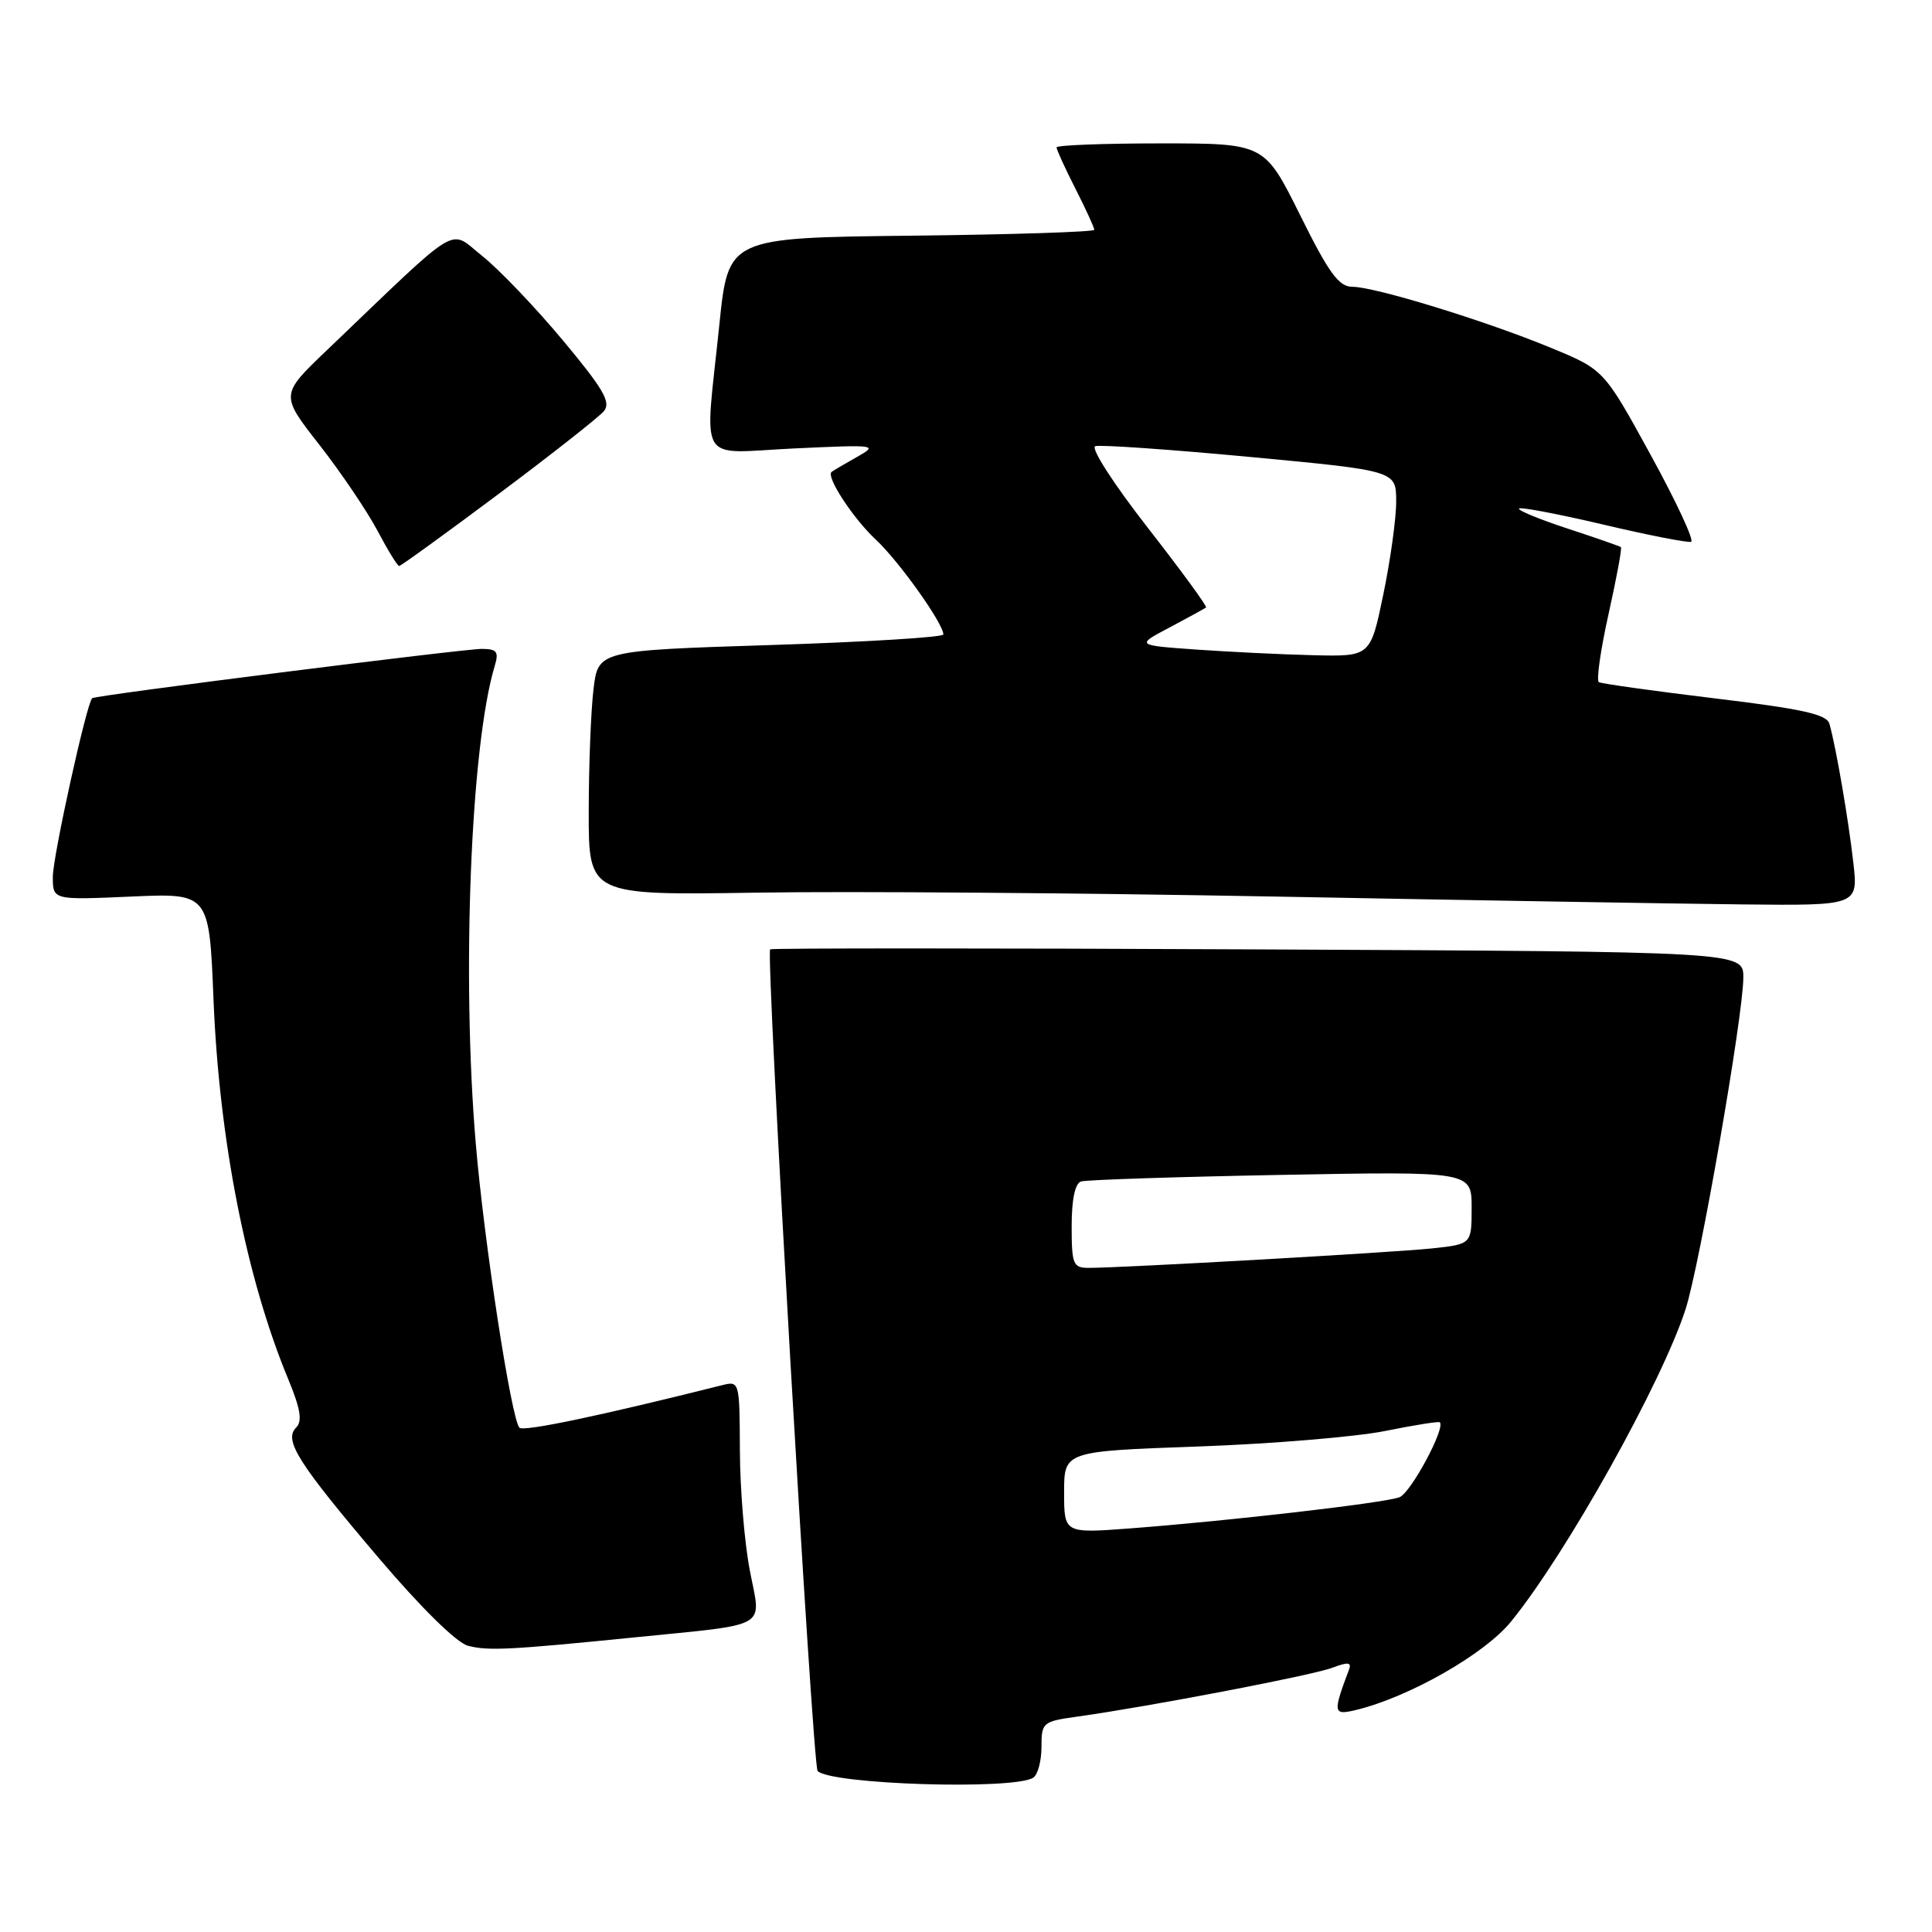 <?xml version="1.0" encoding="UTF-8" standalone="no"?>
<!DOCTYPE svg PUBLIC "-//W3C//DTD SVG 1.1//EN" "http://www.w3.org/Graphics/SVG/1.1/DTD/svg11.dtd" >
<svg xmlns="http://www.w3.org/2000/svg" xmlns:xlink="http://www.w3.org/1999/xlink" version="1.1" viewBox="0 0 256 256">
 <g >
 <path fill="currentColor"
d=" M 136.90 235.56 C 137.50 235.19 138.00 233.36 138.00 231.50 C 138.00 228.23 138.15 228.10 142.75 227.46 C 152.44 226.10 173.89 221.99 176.52 220.99 C 178.62 220.20 179.12 220.25 178.75 221.23 C 176.59 226.98 176.64 227.31 179.64 226.59 C 186.65 224.91 196.71 219.19 200.21 214.88 C 207.55 205.87 220.17 183.27 223.34 173.50 C 225.23 167.66 231.00 134.53 231.00 129.52 C 231.00 126.10 231.00 126.10 166.75 125.80 C 131.41 125.63 102.30 125.63 102.05 125.79 C 101.44 126.17 107.67 234.00 108.34 234.67 C 110.12 236.45 134.24 237.21 136.90 235.56 Z  M 84.00 216.97 C 102.23 215.13 100.86 215.92 99.37 208.17 C 98.65 204.50 98.06 197.33 98.04 192.23 C 98.00 183.02 97.99 182.97 95.66 183.55 C 79.57 187.59 69.38 189.73 68.83 189.18 C 67.76 188.09 64.14 164.57 63.04 151.50 C 61.16 129.27 62.37 98.80 65.55 88.25 C 66.12 86.36 65.85 86.00 63.87 85.98 C 61.43 85.97 12.72 92.12 12.22 92.51 C 11.50 93.07 7.00 113.48 7.00 116.19 C 7.00 119.26 7.00 119.26 17.36 118.80 C 27.72 118.34 27.72 118.34 28.29 132.42 C 29.04 151.07 32.64 169.36 38.19 182.74 C 39.82 186.69 40.09 188.31 39.24 189.16 C 37.57 190.83 39.46 193.82 50.19 206.45 C 55.78 213.03 60.50 217.67 62.00 218.07 C 64.67 218.77 67.56 218.62 84.00 216.97 Z  M 245.57 114.25 C 244.92 108.52 243.27 98.93 242.41 95.91 C 242.06 94.65 238.85 93.94 227.23 92.54 C 219.13 91.56 212.21 90.59 211.86 90.39 C 211.50 90.18 212.08 86.13 213.14 81.37 C 214.20 76.62 214.94 72.63 214.78 72.50 C 214.63 72.37 211.43 71.26 207.69 70.03 C 203.94 68.80 201.06 67.61 201.28 67.38 C 201.51 67.16 206.55 68.12 212.49 69.52 C 218.43 70.92 223.64 71.94 224.08 71.79 C 224.52 71.63 222.10 66.44 218.70 60.24 C 212.53 48.99 212.53 48.99 205.51 46.09 C 196.91 42.53 182.18 38.00 179.19 38.00 C 177.40 38.00 176.09 36.20 172.27 28.50 C 167.55 19.00 167.55 19.00 153.77 19.00 C 146.20 19.00 140.00 19.24 140.00 19.53 C 140.00 19.83 141.12 22.29 142.50 25.00 C 143.88 27.71 145.00 30.17 145.00 30.45 C 145.00 30.73 134.09 31.08 120.75 31.23 C 96.50 31.50 96.50 31.50 95.32 43.00 C 93.36 61.99 92.18 60.04 105.25 59.42 C 116.19 58.91 116.42 58.94 113.50 60.58 C 111.85 61.51 110.35 62.39 110.18 62.54 C 109.43 63.18 113.06 68.72 116.05 71.50 C 119.11 74.35 125.00 82.62 125.00 84.07 C 125.00 84.44 114.71 85.07 102.13 85.47 C 79.25 86.20 79.25 86.20 78.64 91.35 C 78.30 94.18 78.01 101.48 78.01 107.56 C 78.00 118.63 78.00 118.63 100.25 118.28 C 112.49 118.08 143.43 118.32 169.00 118.80 C 194.57 119.28 222.41 119.75 230.87 119.84 C 246.23 120.00 246.23 120.00 245.57 114.25 Z  M 66.06 65.46 C 73.08 60.21 79.36 55.27 80.02 54.48 C 80.99 53.31 79.97 51.55 74.56 45.07 C 70.90 40.68 66.09 35.66 63.88 33.90 C 59.37 30.34 61.41 29.10 43.32 46.40 C 37.13 52.31 37.13 52.31 42.32 58.94 C 45.17 62.59 48.62 67.69 50.00 70.29 C 51.37 72.88 52.67 75.00 52.89 75.00 C 53.11 75.00 59.03 70.71 66.06 65.46 Z  M 141.00 197.74 C 141.00 192.30 141.00 192.30 158.75 191.67 C 168.51 191.32 179.65 190.39 183.50 189.62 C 187.35 188.84 190.62 188.32 190.78 188.46 C 191.57 189.20 186.94 197.81 185.44 198.39 C 183.45 199.15 162.95 201.52 149.75 202.52 C 141.00 203.18 141.00 203.18 141.00 197.74 Z  M 142.00 162.47 C 142.00 158.92 142.45 156.80 143.25 156.55 C 143.94 156.33 155.86 155.94 169.75 155.68 C 195.00 155.21 195.00 155.21 195.00 160.03 C 195.00 164.86 195.00 164.86 189.75 165.42 C 184.67 165.96 148.71 168.00 144.22 168.00 C 142.19 168.00 142.00 167.51 142.00 162.47 Z  M 158.50 86.07 C 150.50 85.50 150.50 85.50 155.00 83.13 C 157.47 81.82 159.64 80.63 159.81 80.49 C 159.97 80.34 156.48 75.56 152.04 69.87 C 147.53 64.08 144.48 59.34 145.13 59.12 C 145.77 58.91 155.01 59.55 165.65 60.55 C 185.00 62.37 185.00 62.37 185.00 66.44 C 185.01 68.67 184.24 74.21 183.30 78.75 C 181.59 87.00 181.59 87.00 174.04 86.82 C 169.90 86.72 162.90 86.38 158.50 86.07 Z "/>
</g>
</svg>